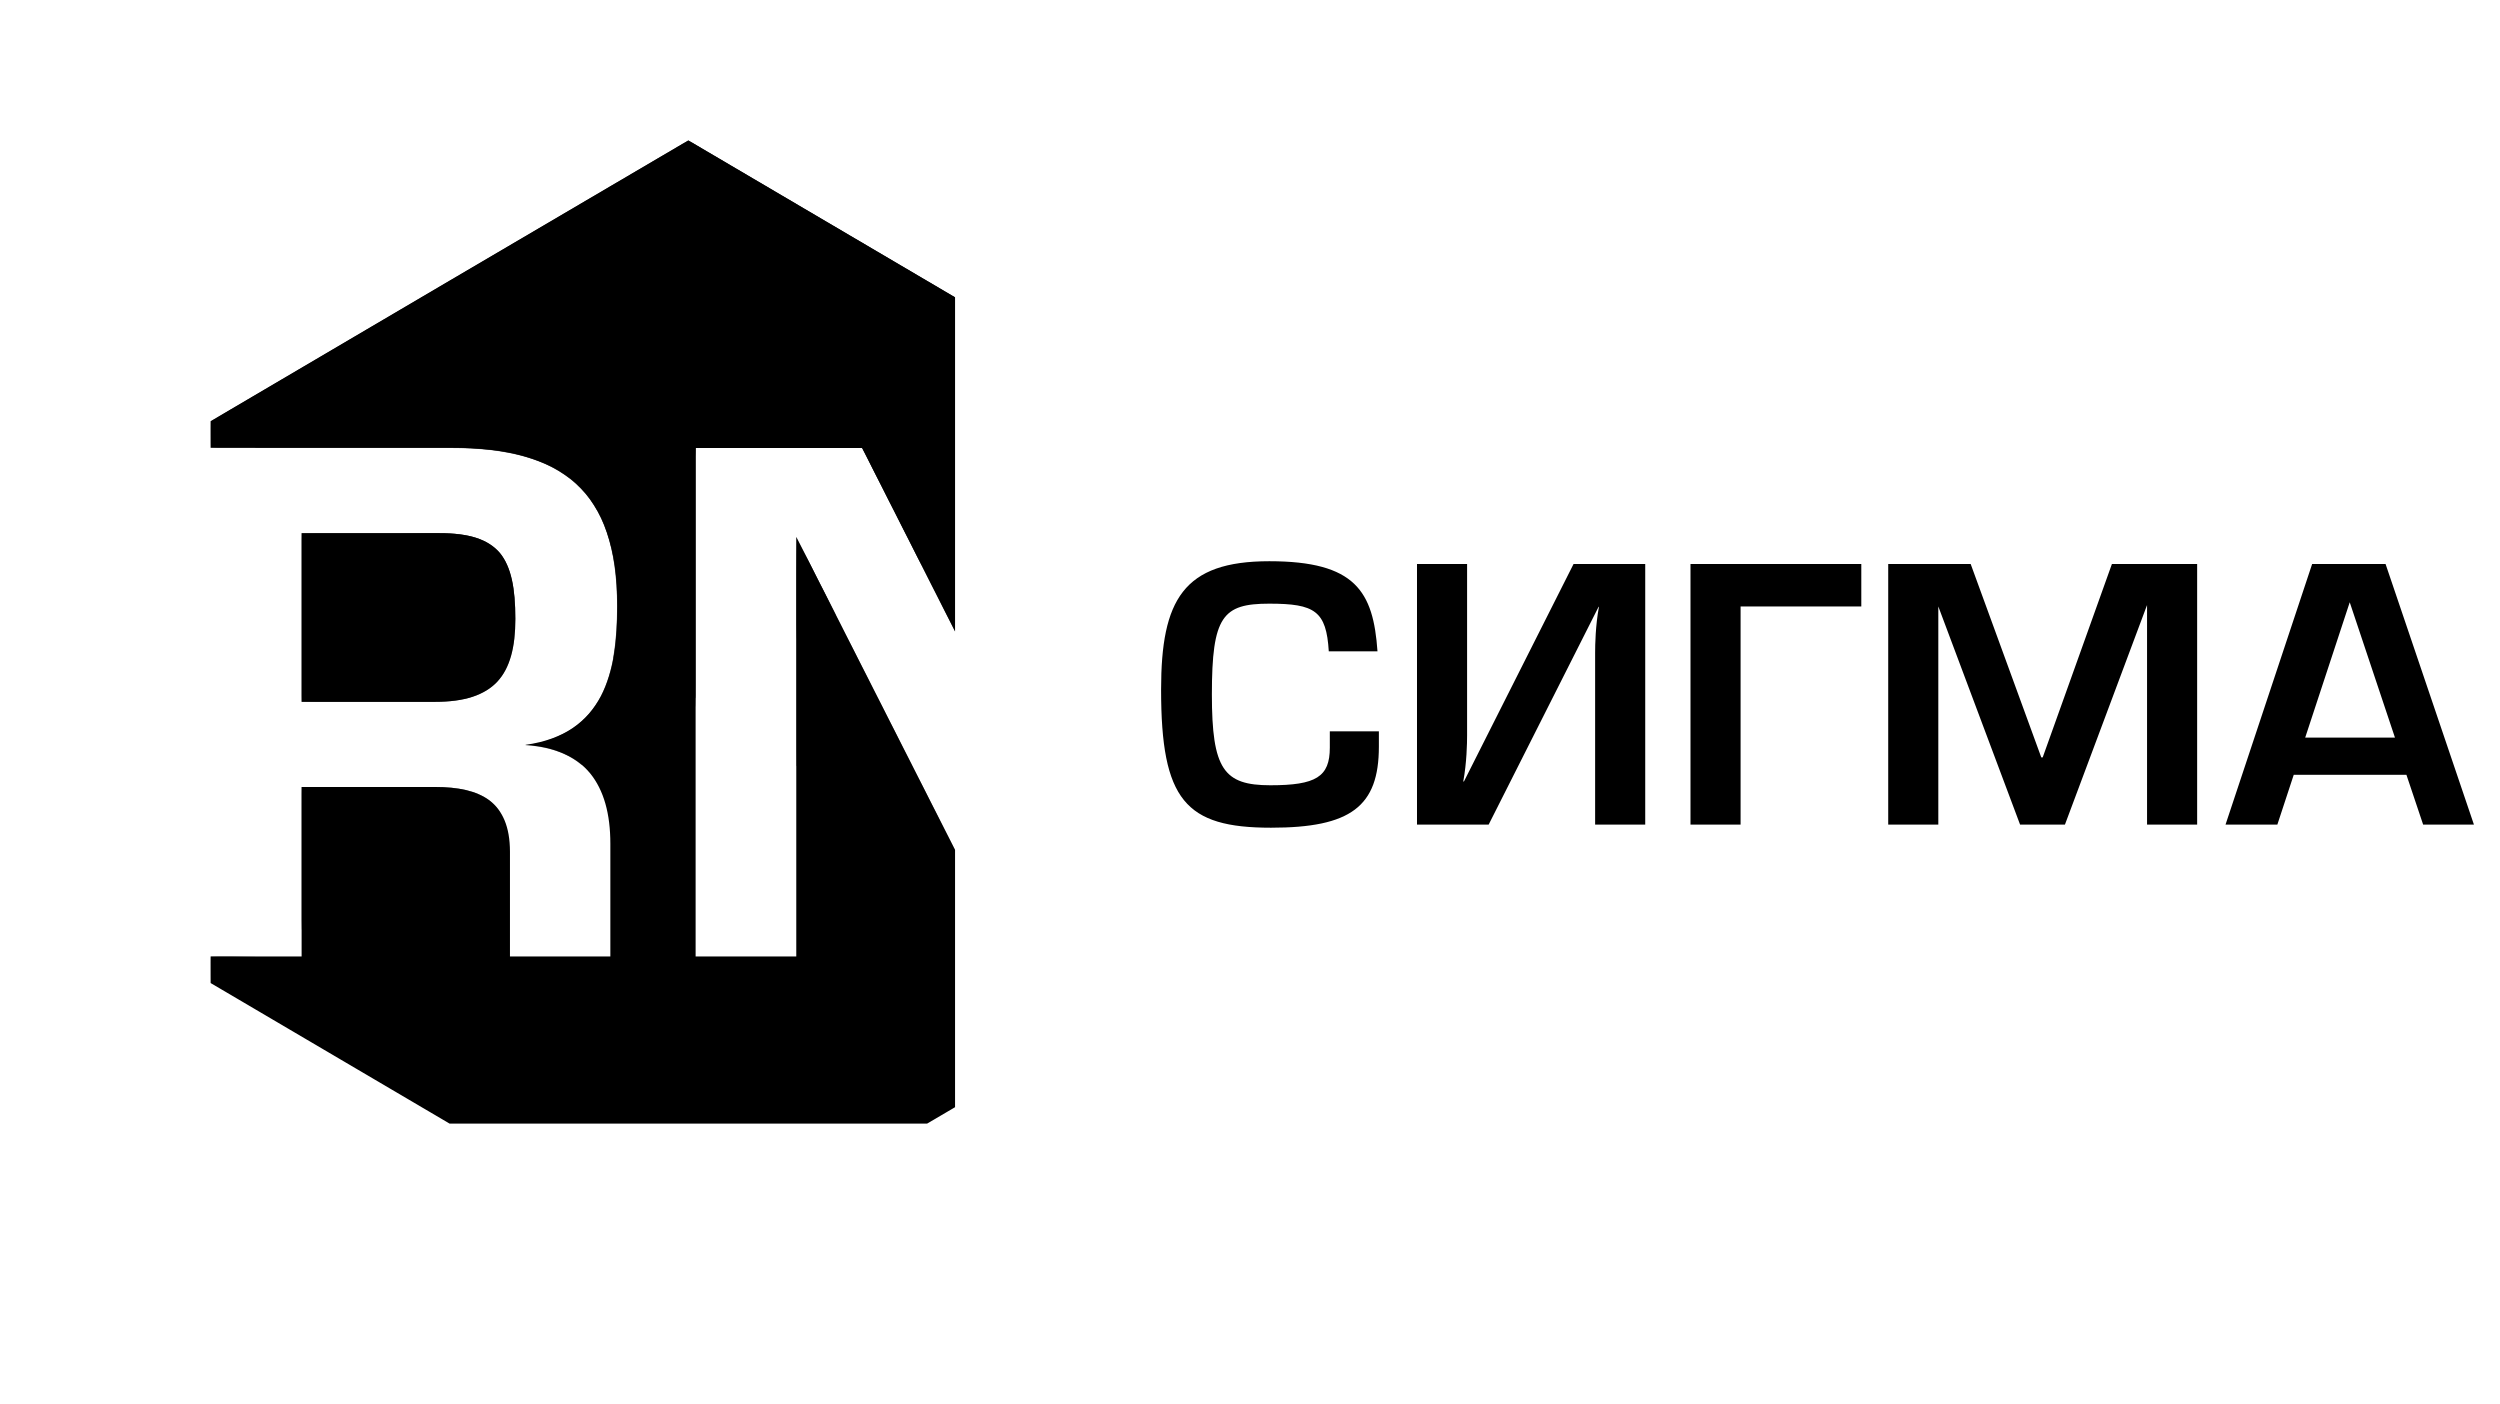 <svg width="178" height="100" viewBox="0 0 178 100" >
<g clip-path="url(#clip0)">
<path fill-rule="evenodd" clip-rule="evenodd" d="M31.275 37.961H21.475V49.971H30.986C33.081 49.971 34.503 49.493 35.406 48.537C36.309 47.562 36.693 46.089 36.693 44.062C36.693 41.901 36.405 40.371 35.598 39.376C34.772 38.401 33.407 37.961 31.275 37.961ZM49.01 10L66.014 20.002L83.019 30.005V31.898H76.544V61.829L61.384 31.898H49.528V68.006V68.102H56.695V38.228L71.856 68.121H83.019V70.014L66.014 79.998L49.01 90L32.005 79.998L15 69.995V68.102H21.475V56.034H30.986C32.581 56.034 33.926 56.302 34.849 56.99C35.771 57.698 36.309 58.845 36.309 60.643V68.102H43.457V60.069C43.457 57.946 42.995 56.264 42.016 55.059C41.036 53.873 39.537 53.184 37.423 53.05V53.031C40.209 52.649 41.843 51.348 42.784 49.57C43.726 47.772 43.956 45.496 43.956 43.144C43.956 39.032 42.976 36.22 41.016 34.423C39.037 32.644 36.097 31.879 32.12 31.879H15V29.986L32.005 19.983L49.01 10Z" />
<mask id="mask0" mask-type="alpha" maskUnits="userSpaceOnUse" x="15" y="10" width="68" height="60">
<path fill-rule="evenodd" clip-rule="evenodd" d="M31.275 37.961H21.475V49.971H30.986C33.081 49.971 34.503 49.493 35.406 48.537C36.309 47.562 36.693 46.089 36.693 44.062C36.693 41.901 36.405 40.371 35.598 39.376C34.772 38.401 33.407 37.961 31.275 37.961ZM56.695 45.477L59.539 43.813L56.695 38.228V45.477ZM41.401 54.466L49.528 49.684V31.879H61.384L65.611 40.218L76.544 33.791V31.879H79.791L83 29.986C71.663 23.33 60.346 16.675 49.01 10C37.673 16.675 26.337 23.33 15 30.005V31.898H32.101C36.059 31.898 39.018 32.644 40.997 34.442C42.976 36.22 43.937 39.051 43.937 43.163C43.937 45.515 43.706 47.791 42.765 49.589C41.823 51.387 40.19 52.668 37.404 53.05V53.07C39.133 53.165 40.44 53.643 41.401 54.466ZM21.475 66.189L35.636 57.851C35.425 57.507 35.156 57.22 34.849 56.99C33.926 56.283 32.581 56.034 30.986 56.034H21.475V66.189ZM15 69.995L18.209 68.102H15V69.995Z" />
</mask>
<g mask="url(#mask0)">
<path fill-rule="evenodd" clip-rule="evenodd" d="M31.275 37.961H21.475V49.971H30.986C33.081 49.971 34.503 49.493 35.406 48.537C36.309 47.562 36.693 46.089 36.693 44.062C36.693 41.901 36.405 40.371 35.598 39.376C34.772 38.401 33.407 37.961 31.275 37.961ZM56.695 45.477L59.539 43.813L56.695 38.228V45.477ZM41.401 54.466L49.528 49.684V31.879H61.384L65.611 40.218L76.544 33.791V31.879H79.791L83 29.986C71.663 23.33 60.346 16.675 49.01 10C37.673 16.675 26.337 23.33 15 30.005V31.898H32.101C36.059 31.898 39.018 32.644 40.997 34.442C42.976 36.22 43.937 39.051 43.937 43.163C43.937 45.515 43.706 47.791 42.765 49.589C41.823 51.387 40.19 52.668 37.404 53.05V53.07C39.133 53.165 40.44 53.643 41.401 54.466ZM21.475 66.189L35.636 57.851C35.425 57.507 35.156 57.22 34.849 56.99C33.926 56.283 32.581 56.034 30.986 56.034H21.475V66.189ZM15 69.995L18.209 68.102H15V69.995Z" />
</g>
<mask id="mask1" mask-type="alpha" maskUnits="userSpaceOnUse" x="15" y="10" width="69" height="60">
<path fill-rule="evenodd" clip-rule="evenodd" d="M36.636 42.723L28.527 37.961H31.275C33.407 37.961 34.772 38.401 35.579 39.395C36.213 40.141 36.539 41.25 36.636 42.723ZM49.528 50.316L43.649 46.854C43.86 45.687 43.937 44.425 43.937 43.144C43.937 39.032 42.957 36.22 40.997 34.423C39.018 32.644 36.078 31.879 32.101 31.879H18.209L15 30.005C26.337 23.33 37.673 16.675 49.01 10C60.346 16.675 71.683 23.33 83.019 30.005V31.898H76.544V61.829L61.384 31.898H49.528V50.316ZM68.474 61.446L56.695 54.523V38.228L68.474 61.446ZM83 69.995L79.791 68.102H83V69.995Z" />
</mask>
<g mask="url(#mask1)">
<path fill-rule="evenodd" clip-rule="evenodd" d="M36.636 42.723L28.527 37.961H31.275C33.407 37.961 34.772 38.401 35.579 39.395C36.213 40.141 36.539 41.25 36.636 42.723ZM49.528 50.316L43.649 46.854C43.86 45.687 43.937 44.425 43.937 43.144C43.937 39.032 42.957 36.22 40.997 34.423C39.018 32.644 36.078 31.879 32.101 31.879H18.209L15 30.005C26.337 23.33 37.673 16.675 49.01 10C60.346 16.675 71.683 23.33 83.019 30.005V31.898H76.544V61.829L61.384 31.898H49.528V50.316ZM68.474 61.446L56.695 54.523V38.228L68.474 61.446ZM83 69.995L79.791 68.102H83V69.995Z" />
</g>
</g>
<path d="M94.683 52.071V53.236C94.683 55.316 93.693 55.911 90.448 55.911C87.129 55.911 86.286 54.771 86.286 49.446C86.286 43.872 87.054 42.981 90.374 42.981C93.618 42.981 94.436 43.501 94.609 46.374H98.077C97.78 42.114 96.516 39.959 90.374 39.959C84.255 39.959 82.67 42.708 82.67 49.099C82.67 56.976 84.404 58.933 90.497 58.933C96.17 58.933 98.176 57.422 98.176 53.161V52.071H94.683ZM112.037 40.157L104.234 55.638H104.185C104.433 54.301 104.457 52.913 104.457 52.344V40.157H100.89V58.71H105.993L113.82 43.204H113.845C113.598 44.541 113.573 45.904 113.573 46.473V58.71H117.14V40.157H112.037ZM120.363 40.157V58.71H123.93V43.179H132.525V40.157H120.363ZM134.441 40.157V58.71H138.008V43.179L143.829 58.71H147.024L152.87 43.08V58.71H156.437V40.157H150.368L145.439 53.929H145.34L140.312 40.157H134.441ZM171.338 55.168L172.527 58.71H176.143L169.852 40.157H164.625L158.458 58.71H162.148L163.313 55.168H171.338ZM170.521 52.517H164.13L167.301 42.882L170.521 52.517Z" />
<defs>
<linearGradient id="paint0_linear" x1="45.944" y1="51.524" x2="30.336" y2="23.681" gradientUnits="userSpaceOnUse">
<stop stop-color="#1C1C1C" stop-opacity="0.2"/>
<stop offset="1" stop-opacity="0"/>
</linearGradient>
<linearGradient id="paint1_linear" x1="52.056" y1="53.048" x2="71.46" y2="20.999" gradientUnits="userSpaceOnUse">
<stop stop-color="#1C1C1C" stop-opacity="0.2"/>
<stop offset="1" stop-opacity="0"/>
</linearGradient>
<clipPath id="clip0">
<rect width="68" height="80" />
</clipPath>
</defs>
</svg>
